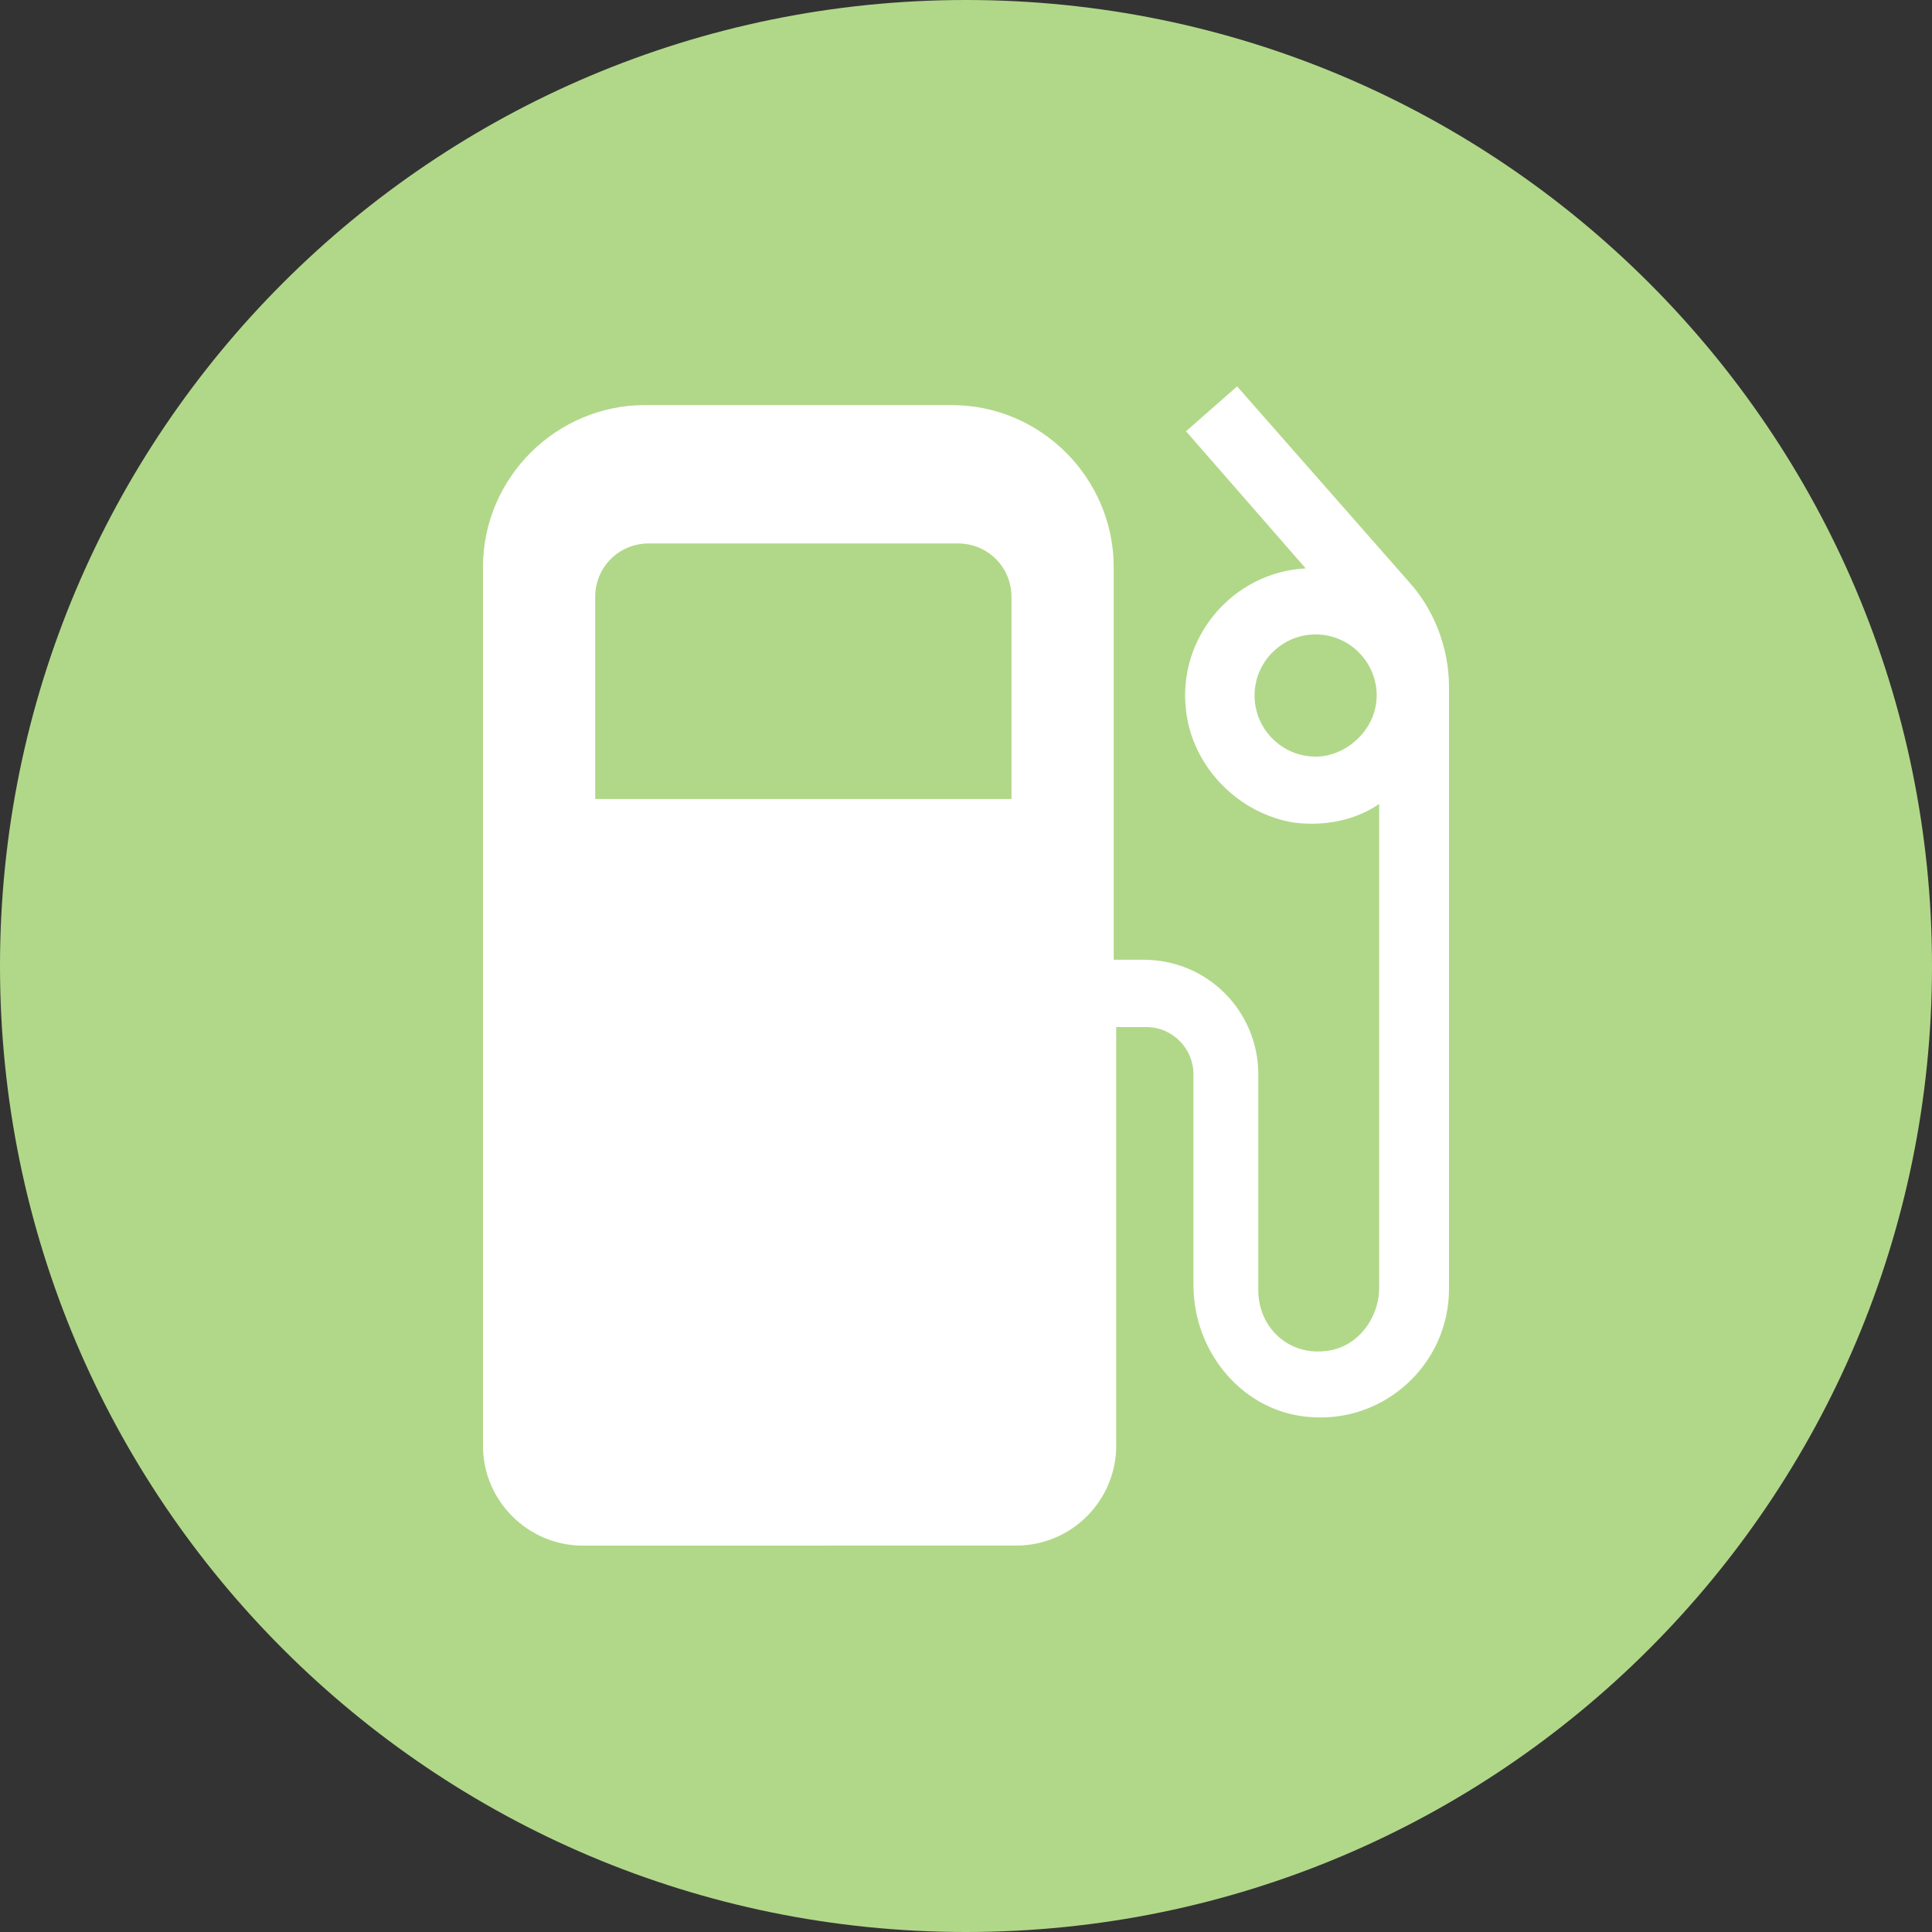 <svg
  width="42"
  height="42"
  viewBox="0 0 42 42"
  fill="none"
  xmlns="http://www.w3.org/2000/svg">
  <rect x="0" y="0" width="42" height="42" fill="#333333" stroke="none"/>
  <path
    fill-rule="evenodd"
    clip-rule="evenodd"
    d="M1.90735e-06 21C1.90735e-06 32.598 9.403 42 21 42C32.598 42 42 32.598 42 21C42 9.402 32.598 0 21 0C9.403 0 1.90735e-06 9.402 1.90735e-06 21Z"
    fill="#B1D889"
  />
  <path
    d="M26.894 8.4L25.783 9.375L28.384 12.356C26.812 12.437 25.593 13.847 25.783 15.445C25.918 16.665 26.921 17.694 28.14 17.884C28.817 17.965 29.468 17.829 29.982 17.477V27.991C29.982 28.668 29.495 29.319 28.79 29.373C28.004 29.454 27.354 28.858 27.354 28.045L27.354 23.357C27.354 21.975 26.243 20.864 24.861 20.864H24.211V12.329C24.211 10.405 22.639 8.806 20.688 8.806H14.023C12.099 8.806 10.5 10.378 10.5 12.329V31.432C10.5 32.624 11.476 33.6 12.668 33.6L22.097 33.599C23.29 33.599 24.265 32.624 24.265 31.432V22.327H24.916C25.485 22.327 25.945 22.788 25.945 23.357V27.936C25.945 29.427 27.056 30.727 28.519 30.808C30.118 30.917 31.5 29.643 31.5 28.017L31.5 14.93C31.5 14.09 31.175 13.25 30.633 12.654L26.894 8.4ZM28.601 16.448C27.869 16.448 27.273 15.851 27.273 15.12C27.273 14.388 27.869 13.792 28.601 13.792C29.332 13.792 29.928 14.388 29.928 15.12C29.928 15.851 29.278 16.448 28.601 16.448ZM22.043 17.369H12.939V12.979C12.939 12.329 13.454 11.814 14.104 11.814H20.824C21.474 11.814 21.989 12.329 21.989 12.979V17.369L22.043 17.369Z"
    fill="white"
  />
</svg>
